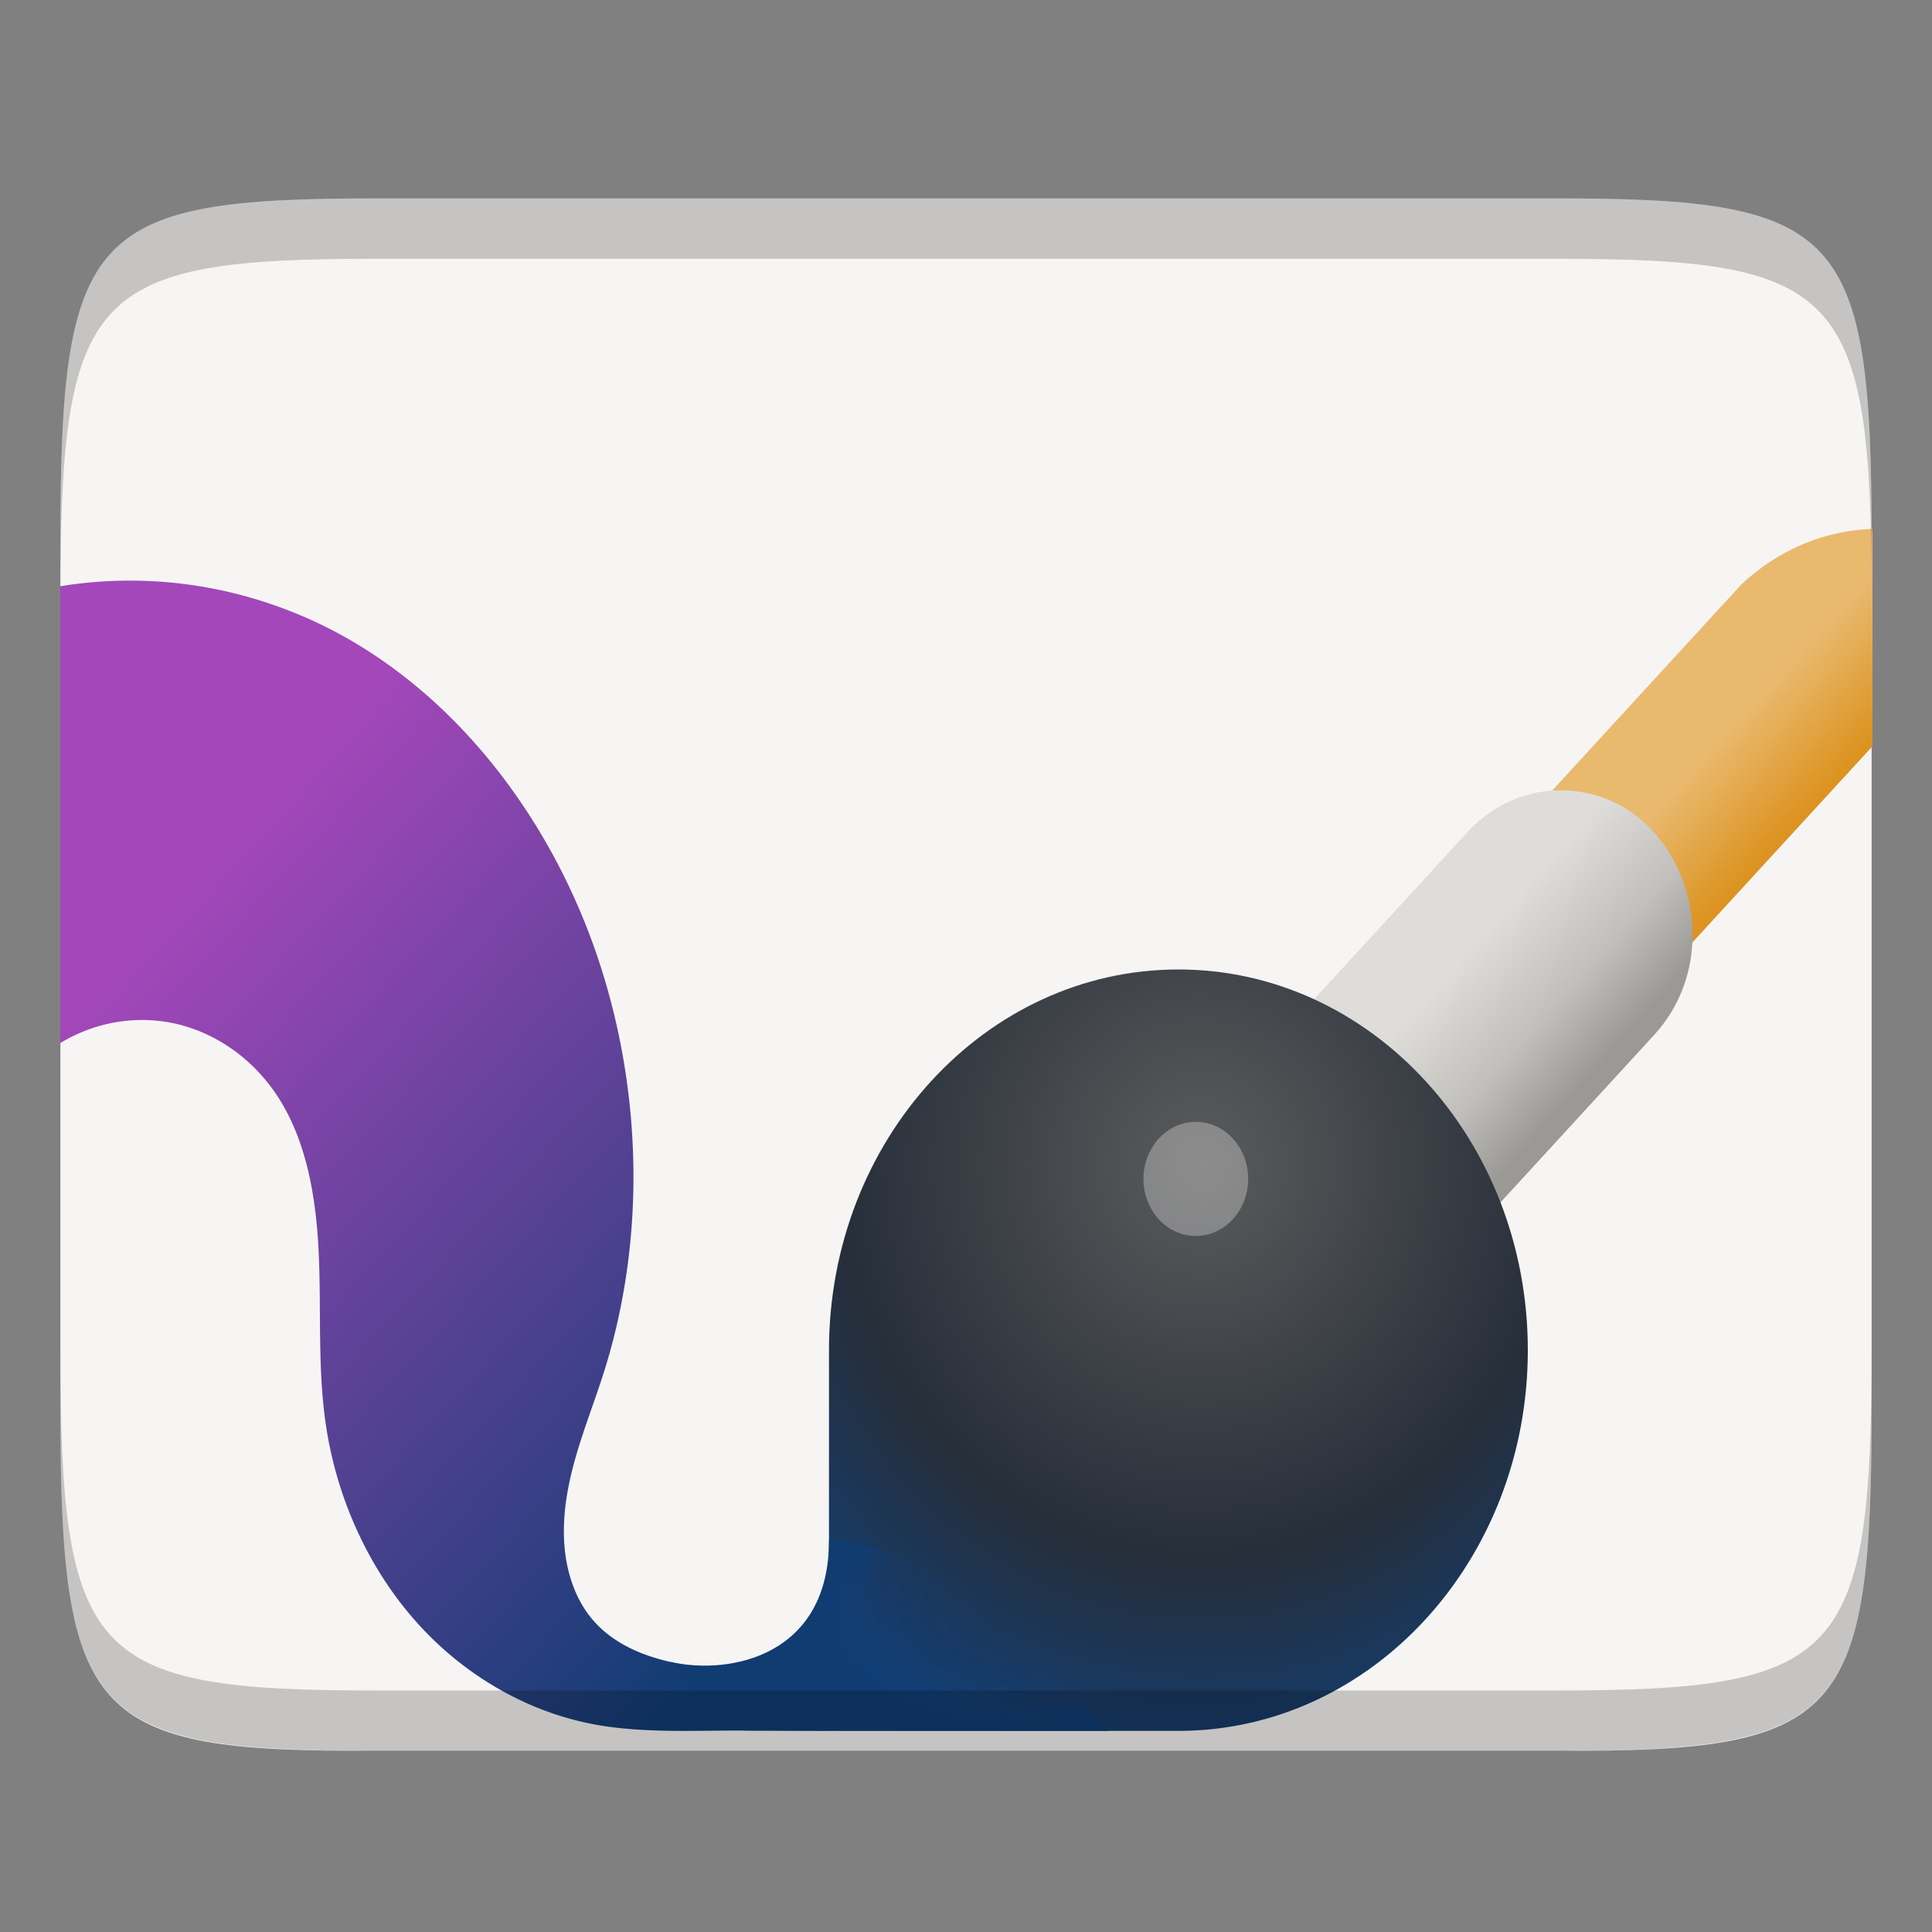 <svg height="16" width="16" xmlns="http://www.w3.org/2000/svg" xmlns:xlink="http://www.w3.org/1999/xlink"><rect width="100%" height="100%" fill="#808080" stroke="none"/><linearGradient id="a" gradientTransform="matrix(-1.018 0 0 1.018 1210.73 -275.119)" gradientUnits="userSpaceOnUse" x1="953.275" x2="944.207" y1="350.856" y2="359.924"><stop offset="0" stop-color="#e9b96e"/><stop offset="1" stop-color="#dc9321"/></linearGradient><linearGradient id="b" gradientTransform="matrix(-1.018 0 0 1.018 551.396 175.592)" gradientUnits="userSpaceOnUse" x1="418.838" x2="433.35" y1="227" y2="212.868"><stop offset="0" stop-color="#9a9996"/><stop offset=".416" stop-color="#c0bfbc"/><stop offset="1" stop-color="#deddda"/></linearGradient><radialGradient id="c" cx="450.948" cy="225.395" gradientTransform="matrix(-1.778 0 0 1.778 910.463 -16.715)" gradientUnits="userSpaceOnUse" r="40"><stop offset="0" stop-color="#5b5b5b"/><stop offset=".634" stop-color="#262e39"/><stop offset="1" stop-color="#113f78"/></radialGradient><linearGradient id="d" gradientUnits="userSpaceOnUse" x1="-16.805" x2="60.009" y1="353.509" y2="430.323"><stop offset="0" stop-color="#a347ba"/><stop offset="1" stop-color="#103c72"/></linearGradient><radialGradient id="e" cx="67.567" cy="250.281" gradientTransform="matrix(2.162 -.018 .01 1.231 -62.094 127.753)" gradientUnits="userSpaceOnUse" r="11.077"><stop offset="0" stop-color="#113f78" stop-opacity="0"/><stop offset=".786" stop-color="#113f78" stop-opacity=".106"/><stop offset="1" stop-color="#103c72"/></radialGradient><path d="m15.5 11.656c0 2.578-.243 2.856-2.611 2.843h-4.889-4.889c-2.368.013-2.611-.265-2.611-2.843v-7.17c0-2.578.243-2.843 2.611-2.843h4.889 4.889c2.368 0 2.611.265 2.611 2.843z" fill="#f6f5f4" stroke-width=".07"/><g transform="matrix(.067 0 0 .073 2.674 -18.408)"><path d="m239.826 102.012v-23.424c0-.46-.022-.781-.023-1.23-5.622.186-11.348 2.151-16.184 6.299l-88.826 88.832a12.223 12.223 0 1 0 17.279 17.281z" fill="url(#a)" transform="translate(-48.286 234.809)"/><path d="m152.973 341.822c14.626.006 21.841 17.788 11.35 27.983l-57.03 57.032a16.296 16.296 0 1 1 -23.046-23.046l57.032-57.032a16.296 16.296 0 0 1 11.694-4.937z" fill="url(#b)"/><path d="m105.747 362.147c23.852 0 43.19 19.336 43.19 43.19 0 23.854-19.338 43.19-43.19 43.19h-43.19v-43.19c0-23.854 19.336-43.19 43.19-43.19z" fill="url(#c)"/><circle cx="-107.9" cy="-385.908" fill="#fff" opacity=".3" r="6.472" transform="scale(-1)"/><path d="m-32.461 318.67v51.828a20.809 20.809 0 0 1 14.41-2.168 20.809 20.809 0 0 1 12.236 7.912c3.807 5.161 4.995 11.795 5.306 18.202.311 6.405-.145 12.871.853 19.207 1.358 8.638 5.485 16.831 11.683 22.999 6.198 6.17 14.441 10.264 23.113 11.381 5.636.728 11.348.436 17.032.458l10.385.039v-2.868-1.451a154.247 154.247 0 0 0 -13.292-2.501c-2.9-.415-5.826-.752-8.636-1.587-2.807-.836-5.528-2.218-7.472-4.41-1.635-1.844-2.648-4.189-3.088-6.615-.443-2.425-.328-4.928.108-7.353.872-4.852 3.002-9.37 4.6-14.032 5.176-15.091 4.686-31.954-.81-46.93-6.06-16.505-18.453-30.909-34.574-37.929a58.464 58.464 0 0 0 -31.855-4.181z" fill="url(#d)"/><path d="m42.919 440.697 9.251 7.791 44.939.039-8.873-8.537c-8.819-8.487-19.485-13.058-25.679-13.058 0 12.957-12.011 15.332-19.638 13.767z" fill="url(#e)"/></g><g stroke-width=".07"><path d="m3.111 1.643c-2.368 0-2.611.265-2.611 2.844v.5c0-2.578.243-2.844 2.611-2.844h4.889 4.889c2.368 0 2.611.265 2.611 2.844v-.5c0-2.578-.243-2.844-2.611-2.844h-4.889z" opacity=".2"/><path d="m12.889 14.5c2.368 0 2.611-.265 2.611-2.844v-.5c0 2.578-.243 2.844-2.611 2.844h-4.889-4.889c-2.368 0-2.611-.265-2.611-2.844v.5c0 2.578.243 2.844 2.611 2.844h4.889z" opacity=".2"/></g></svg>